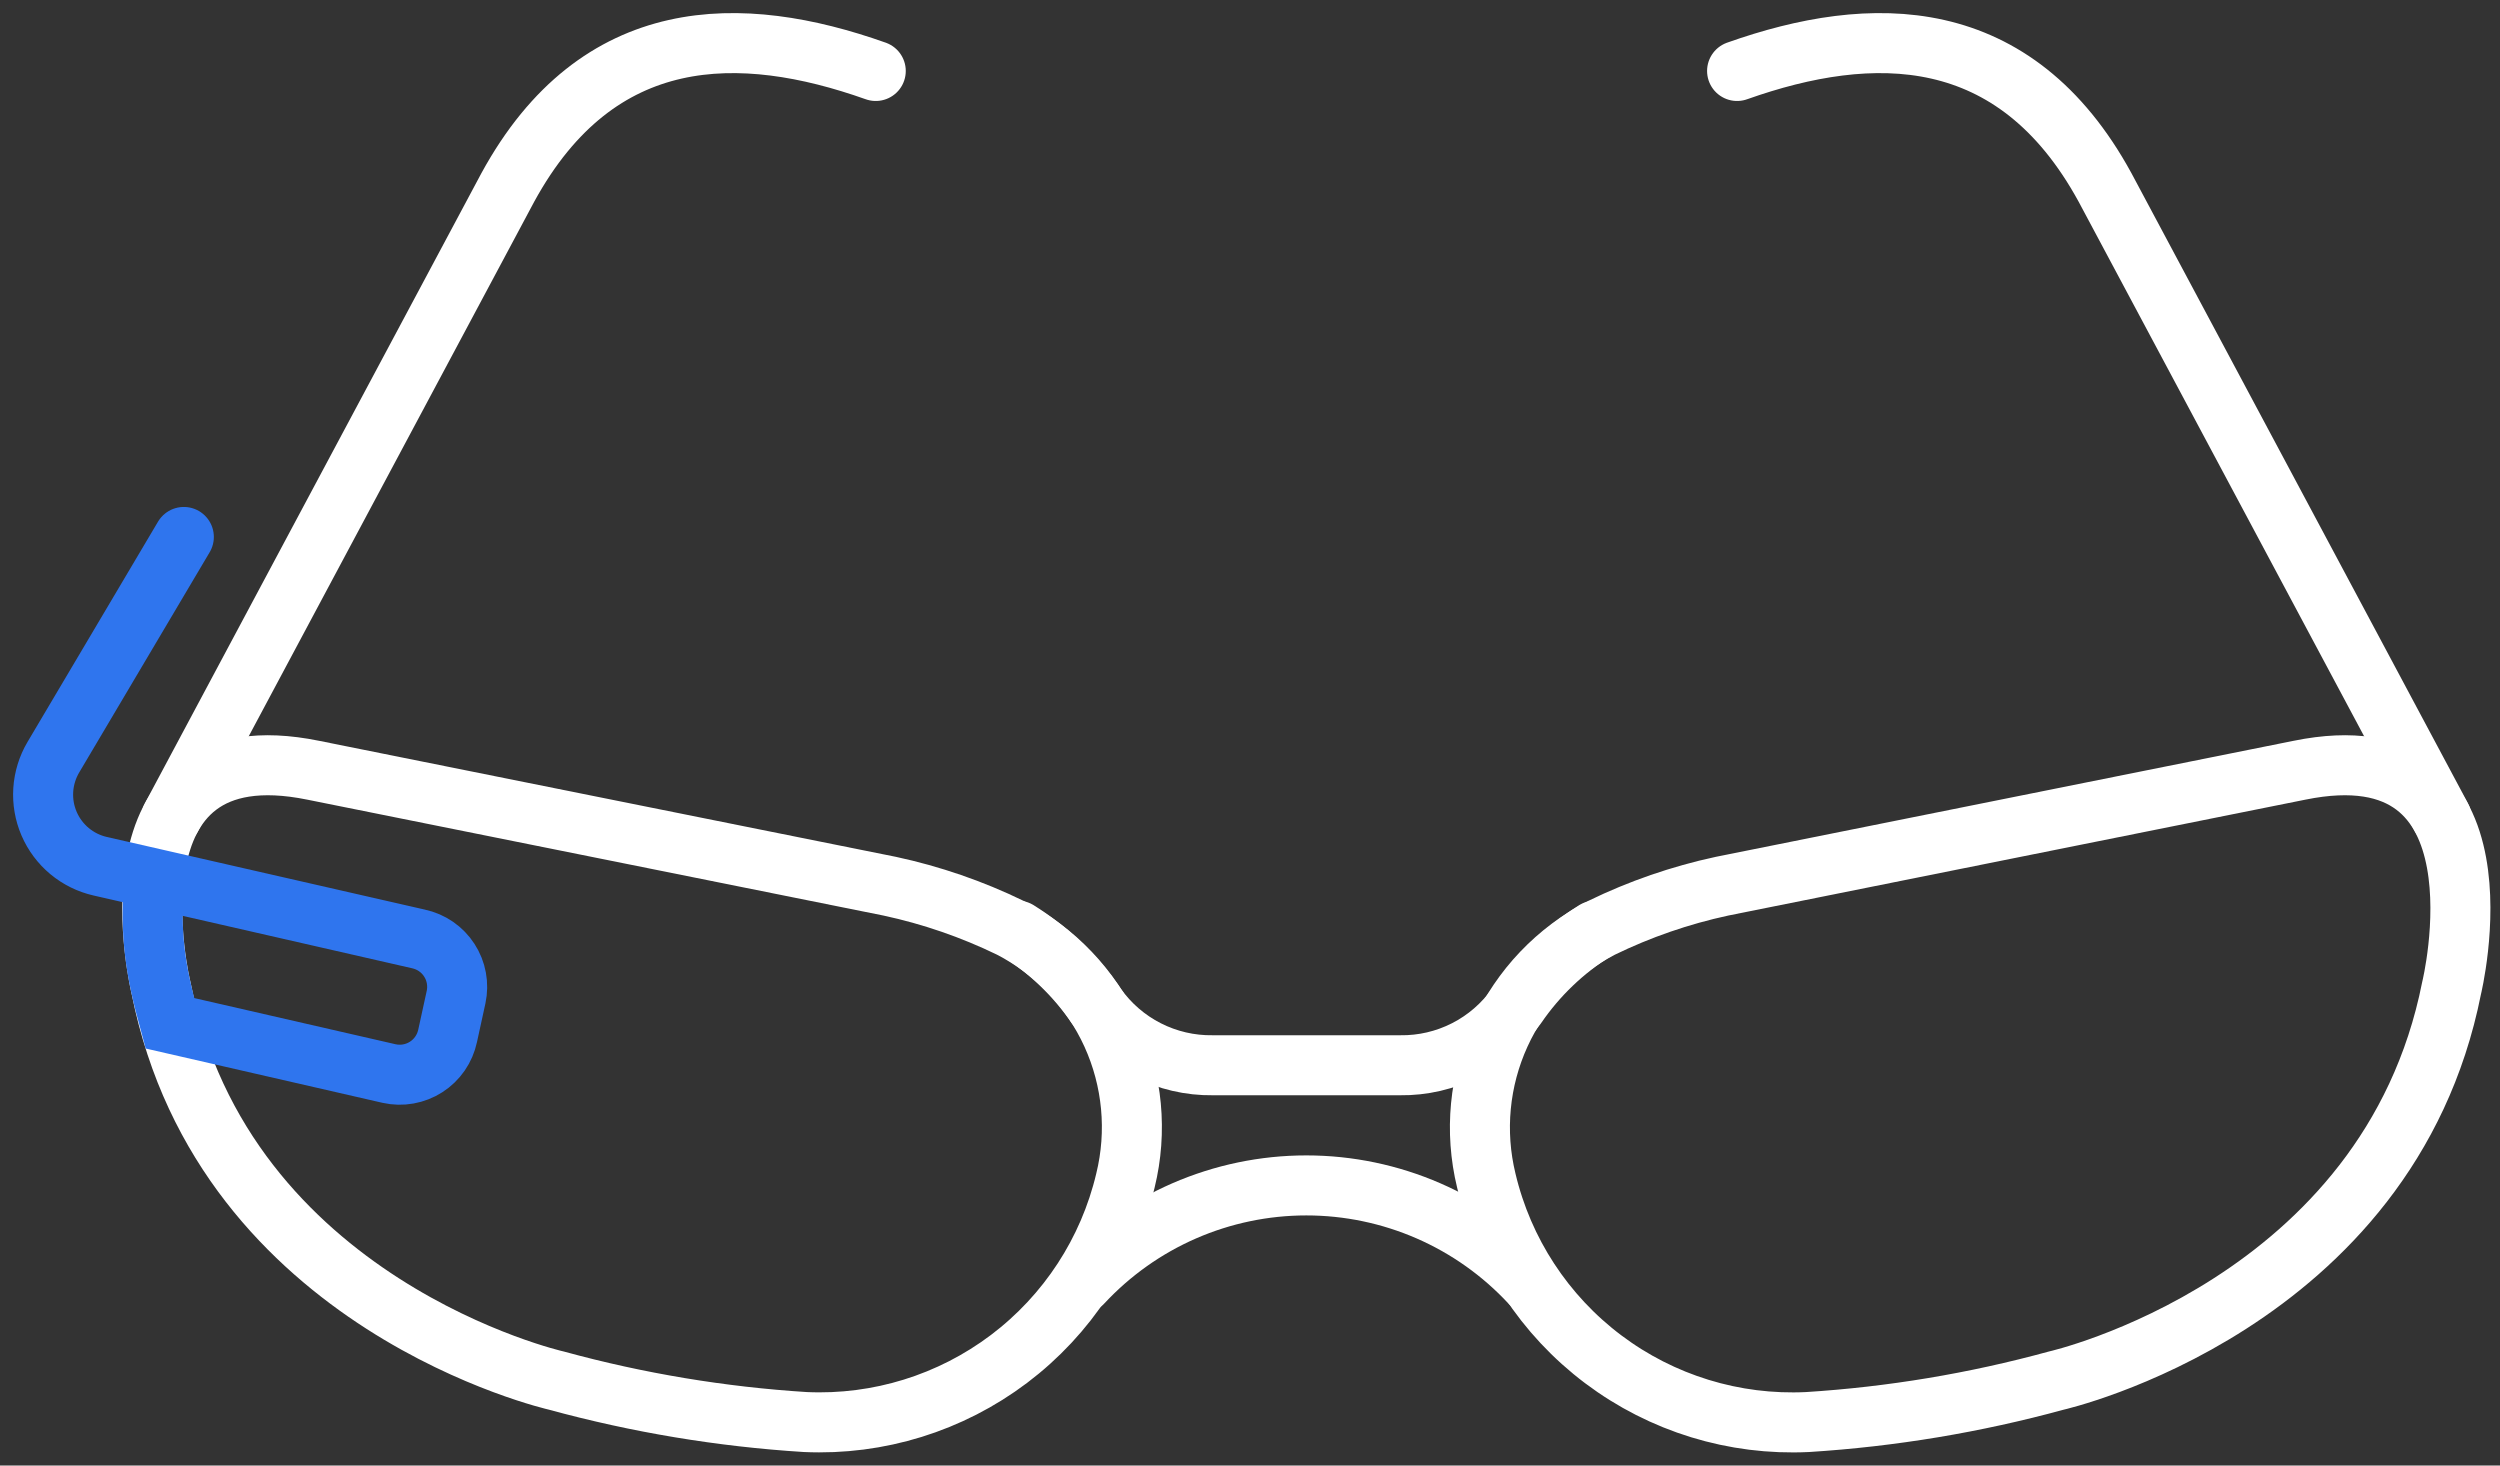 <svg width="116" height="68" viewBox="0 0 116 68" fill="none" xmlns="http://www.w3.org/2000/svg">
<rect x="0" y="0" width="116" height="68" fill="#333333" stroke="none"/>
<path d="M14.534 35.739C4.505 33.695 7.475 45.855 7.475 45.855C10.402 60.575 25.821 64.061 25.821 64.061C29.595 65.094 33.465 65.738 37.37 65.983C40.763 66.137 44.104 65.102 46.816 63.056C49.527 61.009 51.439 58.08 52.221 54.775C52.777 52.505 52.553 50.114 51.585 47.987C50.616 45.861 48.96 44.122 46.883 43.051C45.101 42.185 43.221 41.537 41.284 41.12L14.534 35.739Z" stroke="white" stroke-width="2.785" stroke-miterlimit="10" stroke-linecap="round"/>
<path d="M106.694 35.739C116.723 33.695 113.752 45.855 113.752 45.855C110.826 60.575 95.407 64.061 95.407 64.061C91.636 65.093 87.769 65.737 83.867 65.983C80.465 66.148 77.112 65.118 74.39 63.071C71.668 61.024 69.748 58.089 68.963 54.775C68.411 52.504 68.638 50.114 69.608 47.987C70.577 45.861 72.233 44.123 74.31 43.051C76.089 42.185 77.966 41.537 79.9 41.12L106.694 35.739Z" stroke="white" stroke-width="2.785" stroke-miterlimit="10" stroke-linecap="round"/>
<path d="M74.009 43.182C72.567 44.083 71.327 45.273 70.366 46.676C69.755 47.539 68.944 48.241 68.002 48.72C67.06 49.2 66.016 49.443 64.959 49.428H56.275C55.218 49.443 54.174 49.2 53.231 48.72C52.289 48.241 51.478 47.539 50.867 46.676C49.907 45.273 48.667 44.083 47.225 43.182" stroke="white" stroke-width="2.785" stroke-miterlimit="10" stroke-linecap="round"/>
<path d="M7.954 37.923L23.565 8.692C27.75 1.031 34.38 1.075 40.635 3.293" stroke="white" stroke-width="2.785" stroke-miterlimit="10" stroke-linecap="round"/>
<path d="M113.282 37.923L97.671 8.692C93.486 1.031 86.856 1.075 80.601 3.293" stroke="white" stroke-width="2.785" stroke-miterlimit="10" stroke-linecap="round"/>
<path d="M8.53 24.915L2.475 35.136C2.202 35.598 2.042 36.118 2.007 36.653C1.973 37.189 2.065 37.725 2.277 38.218C2.489 38.711 2.815 39.147 3.227 39.491C3.64 39.834 4.127 40.075 4.651 40.194L7.141 40.762M7.141 40.762L19.415 43.566C19.707 43.629 19.984 43.748 20.23 43.917C20.476 44.087 20.686 44.303 20.848 44.554C21.01 44.804 21.122 45.085 21.175 45.378C21.229 45.672 21.225 45.974 21.162 46.266L20.769 48.065C20.706 48.359 20.587 48.638 20.416 48.885C20.245 49.133 20.028 49.344 19.775 49.506C19.522 49.669 19.24 49.779 18.944 49.832C18.648 49.885 18.345 49.878 18.052 49.812L7.883 47.48C7.16 44.851 6.973 43.382 7.141 40.762Z" stroke="#2F75EE" stroke-width="2.785" stroke-miterlimit="10" stroke-linecap="round"/>
<path d="M71.01 59.536C69.682 58.106 68.074 56.965 66.285 56.185C64.496 55.406 62.566 55.003 60.614 55.003C58.663 55.003 56.733 55.406 54.944 56.185C53.155 56.965 51.547 58.106 50.219 59.536" stroke="white" stroke-width="2.785" stroke-miterlimit="10" stroke-linecap="round"/>
</svg>

